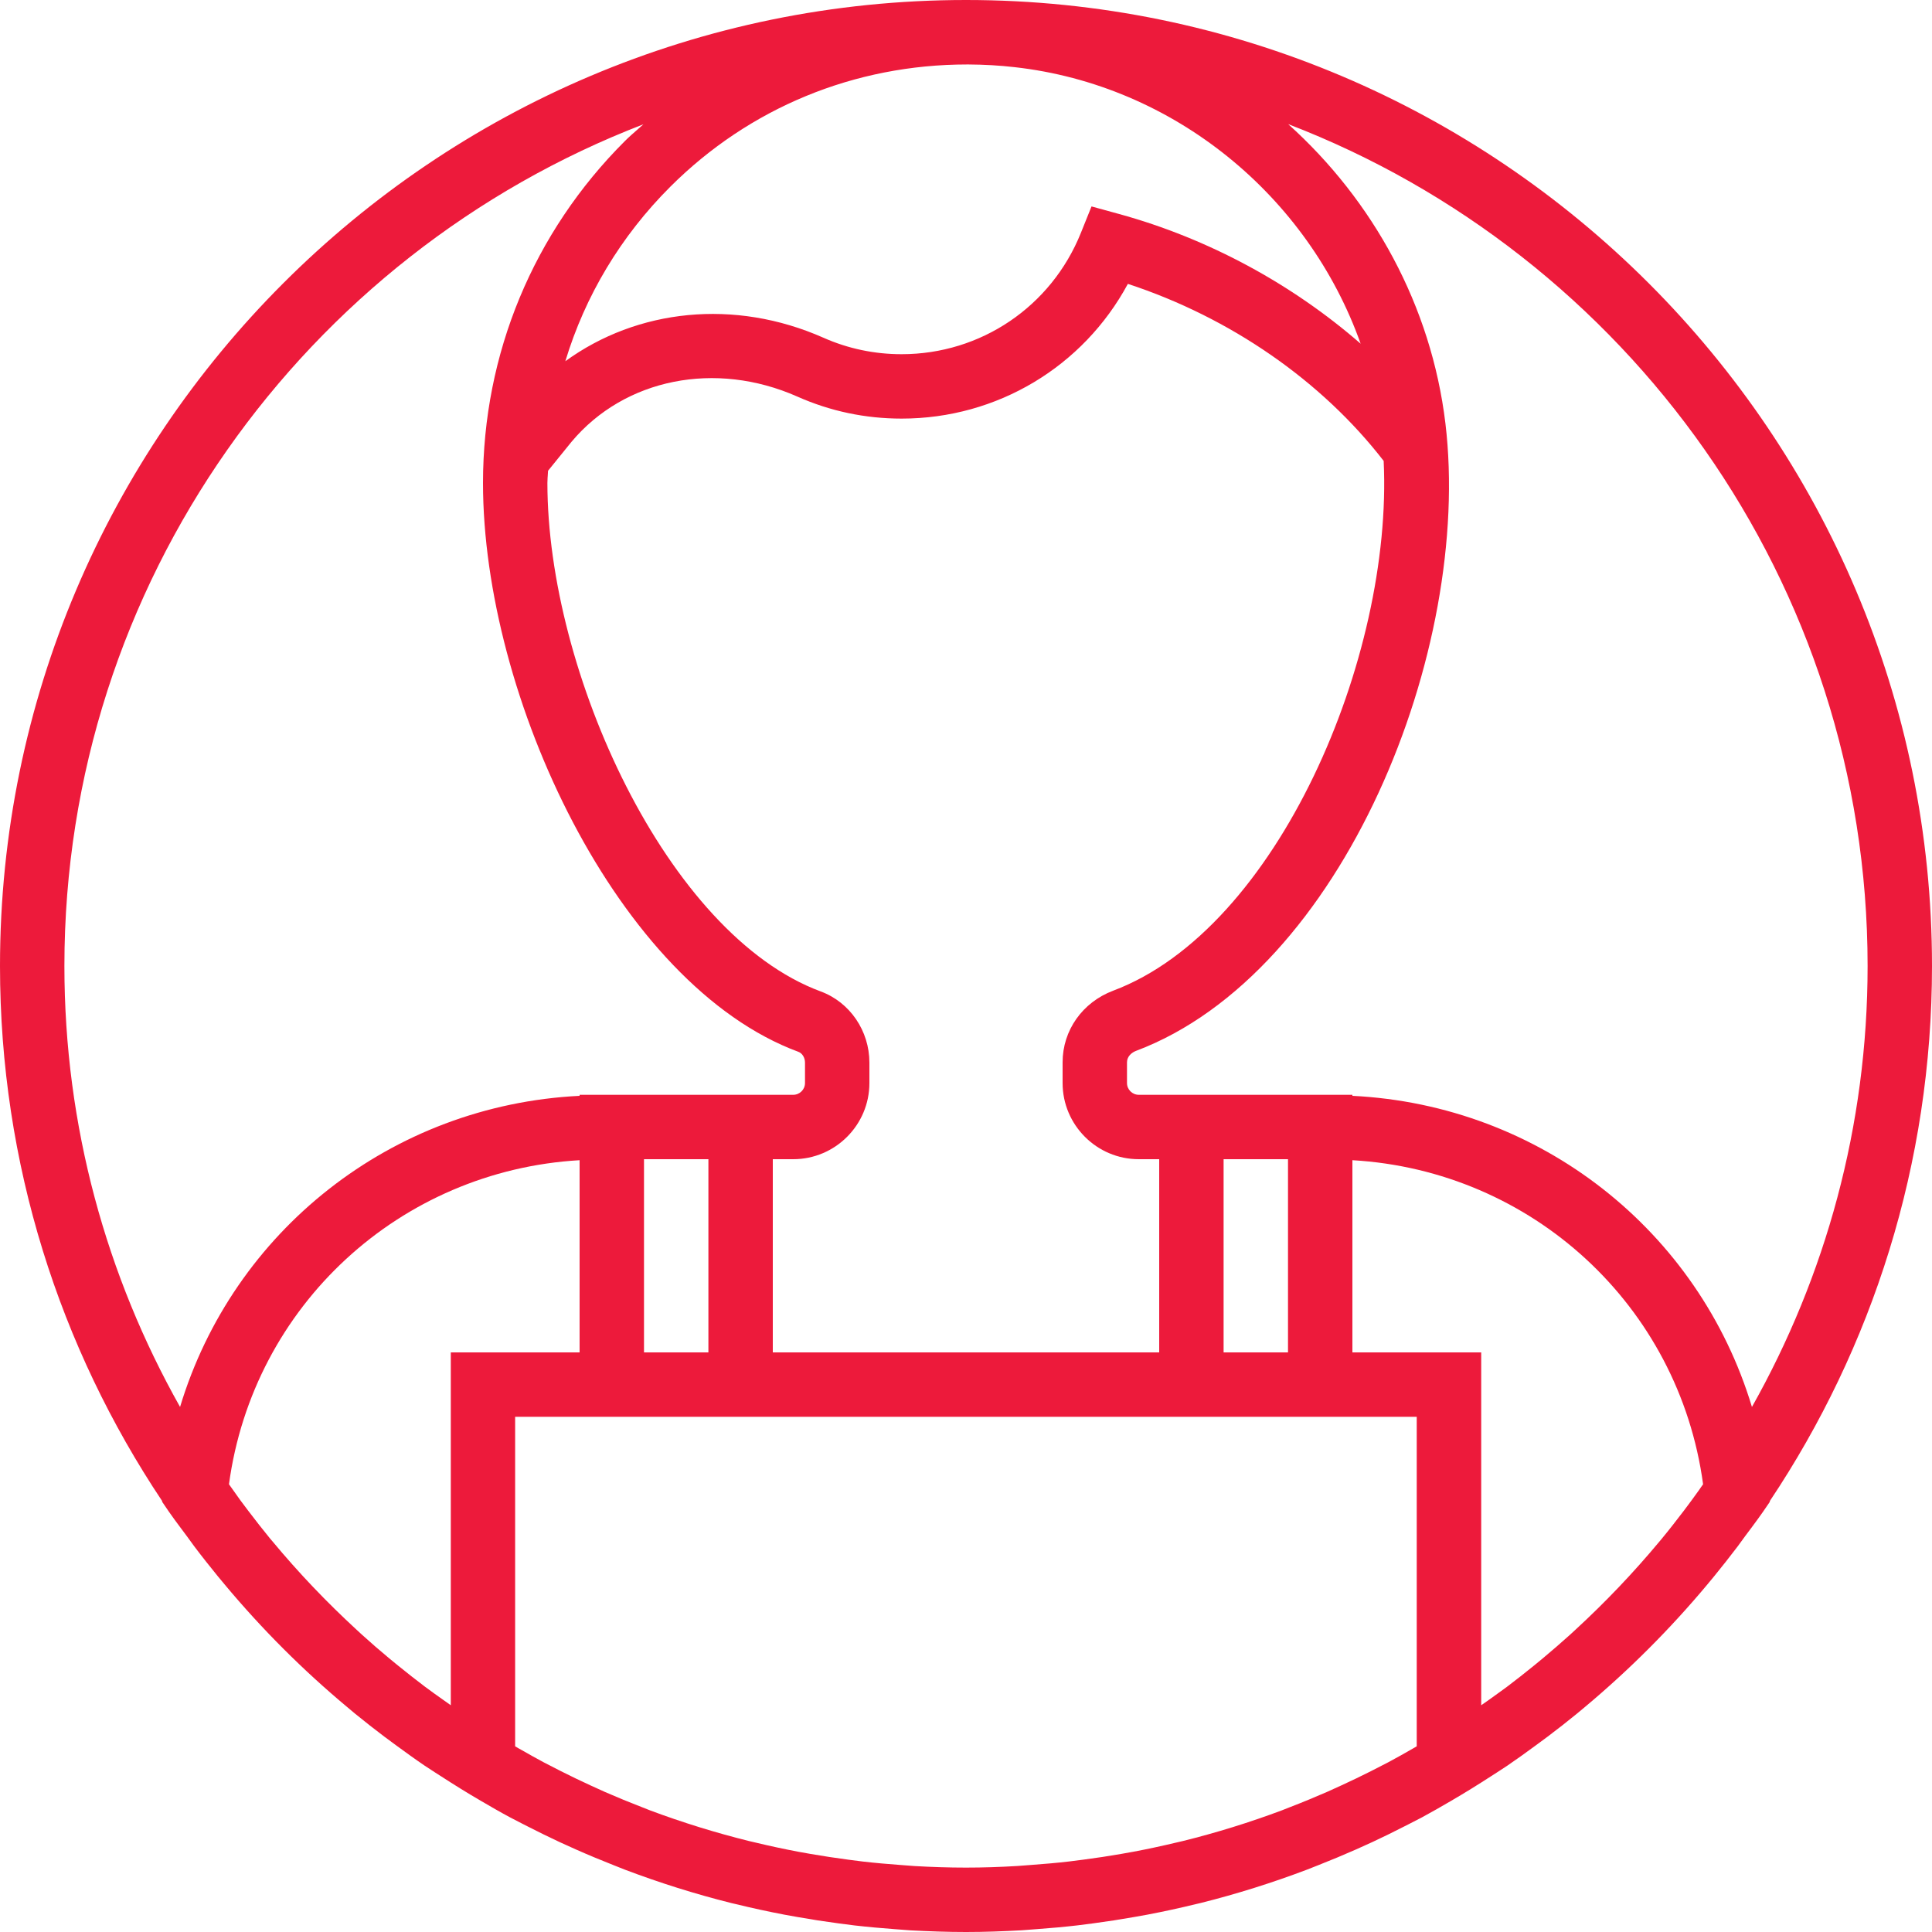 <svg width="60" height="60" viewBox="0 0 60 60" version="1.1" xmlns="http://www.w3.org/2000/svg" xmlns:xlink="http://www.w3.org/1999/xlink">
<title>002-user</title>
<desc>Created using Figma</desc>
<g id="Canvas" transform="translate(-26569 783)">
<g id="002-user">
<g id="Shape">
<use xlink:href="#path0_fill" transform="translate(26569 -783)" fill="#ED1A3B"/>
</g>
</g>
</g>
<defs>
<path id="path0_fill" fill-rule="evenodd" d="M 30 0C 46.543 0 60 13.458 60 30C 60 36.142 58.143 41.857 54.963 46.617L 54.965 46.638L 54.758 46.941C 54.656 47.088 54.551 47.231 54.445 47.374L 54.385 47.455L 54.195 47.709L 53.967 48.022C 53.728 48.338 53.482 48.648 53.234 48.953L 53.018 49.214C 51.859 50.6 50.59 51.867 49.225 53.009L 48.975 53.217C 48.678 53.46 48.375 53.698 48.068 53.929L 47.693 54.206C 47.402 54.42 47.109 54.632 46.81 54.835L 46.506 55.034L 46.322 55.152C 45.906 55.422 45.486 55.682 45.059 55.931C 44.76 56.105 44.461 56.278 44.156 56.442L 43.725 56.664L 43.598 56.728C 43.273 56.894 42.947 57.055 42.615 57.209L 42.113 57.436C 41.73 57.605 41.344 57.766 40.953 57.92L 40.588 58.064C 39.516 58.47 38.412 58.818 37.285 59.1L 37.147 59.132C 36.648 59.254 36.147 59.363 35.639 59.46L 35.232 59.533C 34.809 59.608 34.383 59.674 33.953 59.731L 33.463 59.794C 33.043 59.843 32.621 59.88 32.197 59.911L 31.725 59.947C 31.152 59.979 30.578 60 30 60C 29.422 60 28.848 59.979 28.275 59.949L 27.803 59.913C 27.379 59.882 26.957 59.844 26.537 59.796L 26.047 59.733C 25.617 59.676 25.191 59.61 24.768 59.535L 24.361 59.462C 23.854 59.365 23.352 59.256 22.854 59.134L 22.715 59.102C 21.588 58.82 20.484 58.472 19.412 58.066L 19.049 57.922C 18.658 57.768 18.27 57.607 17.887 57.437L 17.385 57.21C 17.055 57.056 16.727 56.895 16.402 56.729L 16.229 56.641L 15.846 56.443C 15.539 56.279 15.24 56.106 14.943 55.932C 14.516 55.684 14.096 55.423 13.68 55.153L 13.494 55.034L 13.191 54.836C 12.891 54.633 12.6 54.421 12.307 54.207L 11.932 53.93C 11.625 53.699 11.324 53.461 11.025 53.218L 10.777 53.01C 9.41 51.869 8.141 50.601 6.984 49.216L 6.766 48.954C 6.518 48.649 6.271 48.339 6.033 48.023L 5.805 47.71L 5.615 47.455C 5.488 47.286 5.363 47.117 5.242 46.942L 5.035 46.639L 5.037 46.618C 1.857 41.857 0 36.142 0 30C 0 13.458 13.457 0 30 0ZM 54.408 43.694C 56.691 39.642 58 34.972 58 30C 58 18.086 50.518 7.892 40.006 3.855C 42.639 6.223 44.449 9.492 44.889 13.15C 45.73 20.174 41.715 30.217 35.275 32.638C 35.148 32.687 35 32.807 35 32.99L 35 33.635C 35 33.836 35.164 34 35.365 34L 36 34L 41.31 34L 42 34L 42 34.032C 47.846 34.321 52.762 38.234 54.408 43.694ZM 52.537 46.59L 52.295 46.915C 52.07 47.208 51.846 47.499 51.611 47.783L 51.539 47.869C 50.73 48.841 49.857 49.757 48.928 50.612L 48.762 50.765C 48.484 51.016 48.201 51.26 47.914 51.5L 47.643 51.723C 47.363 51.95 47.082 52.173 46.795 52.389L 46.5 52.603C 46.336 52.724 46.168 52.841 46 52.958L 46 42L 42 42L 42 36.031C 47.574 36.354 52.139 40.541 52.891 46.095L 52.82 46.195L 52.768 46.271L 52.537 46.59ZM 42.576 55.005L 43.113 54.729C 43.371 54.592 43.627 54.447 43.881 54.301L 43.998 54.233L 43.998 44L 41.998 44L 35.998 44L 23.998 44L 17.998 44L 15.998 44L 15.998 54.234L 16.115 54.302L 16.184 54.34C 16.416 54.473 16.65 54.605 16.885 54.73L 17.344 54.966L 17.422 55.006C 17.725 55.158 18.027 55.305 18.336 55.446L 18.785 55.65C 19.17 55.818 19.559 55.978 19.951 56.129L 20.191 56.224C 21.191 56.598 22.215 56.915 23.256 57.174L 23.48 57.226C 23.912 57.33 24.348 57.423 24.783 57.506L 25.176 57.576C 25.562 57.643 25.953 57.702 26.346 57.754L 26.799 57.812C 27.188 57.857 27.578 57.89 27.969 57.919L 28.404 57.952C 28.934 57.982 29.465 58 30 58C 30.533 58 31.064 57.982 31.596 57.95L 32.029 57.917C 32.422 57.888 32.812 57.855 33.199 57.81L 33.654 57.752C 34.047 57.701 34.435 57.642 34.824 57.574L 35.215 57.504C 35.652 57.422 36.086 57.328 36.518 57.225L 36.742 57.173C 37.783 56.915 38.807 56.597 39.807 56.223L 40.047 56.128C 40.44 55.977 40.828 55.817 41.213 55.649L 41.662 55.445C 41.971 55.304 42.273 55.157 42.576 55.005ZM 13.207 52.389C 12.92 52.173 12.639 51.95 12.359 51.724L 12.086 51.5C 11.799 51.261 11.516 51.017 11.24 50.766L 11.072 50.611C 10.143 49.756 9.27 48.841 8.463 47.869L 8.389 47.783C 8.156 47.499 7.93 47.208 7.707 46.915L 7.463 46.59L 7.111 46.095C 7.863 40.541 12.426 36.354 18 36.031L 18 42L 14 42L 14 52.958L 13.5 52.603L 13.207 52.389ZM 17 15C 17 20.85 20.709 29.022 25.49 30.791C 26.395 31.126 27 32.014 27 33L 27 33.635C 27 34.938 25.938 36 24.635 36L 24 36L 24 42L 36 42L 36 36L 35.365 36C 34.062 36 33 34.938 33 33.635L 33 32.99C 33 31.999 33.617 31.126 34.572 30.766C 39.678 28.847 43.264 20.414 42.971 14.314C 41.051 11.831 38.211 9.861 35.027 8.816C 33.641 11.385 30.971 13 28 13C 26.873 13 25.785 12.771 24.764 12.317C 22.221 11.191 19.402 11.753 17.752 13.717L 17.02 14.62L 17.01 14.783L 17.006 14.836L 17 15ZM 30.041 2.002L 30.074 2.002C 30.562 2.005 31.043 2.032 31.504 2.085C 36.463 2.638 40.629 6.09 42.256 10.674C 40.141 8.832 37.547 7.414 34.758 6.647L 33.898 6.411L 33.566 7.237C 32.645 9.522 30.461 11 28 11C 27.156 11 26.338 10.828 25.574 10.489C 22.809 9.265 19.787 9.596 17.557 11.218C 18.17 9.192 19.277 7.336 20.818 5.798C 23.271 3.35 26.531 2.002 30.041 2.002ZM 38 42L 40 42L 40 36L 38 36L 38 42ZM 22 42L 20 42L 20 36L 22 36L 22 42ZM 19.799 4.022L 19.982 3.86C 9.479 7.9 2 18.09 2 30C 2 34.972 3.309 39.642 5.592 43.694C 7.238 38.234 12.154 34.321 18 34.032L 18 34L 18.689 34L 24 34L 24.635 34C 24.836 34 25 33.836 25 33.635L 25 33C 25 32.848 24.916 32.711 24.797 32.666C 19.189 30.593 15 21.629 15 15C 15 10.987 16.564 7.218 19.404 4.383C 19.531 4.256 19.664 4.139 19.799 4.022Z"/>
</defs>
</svg>
